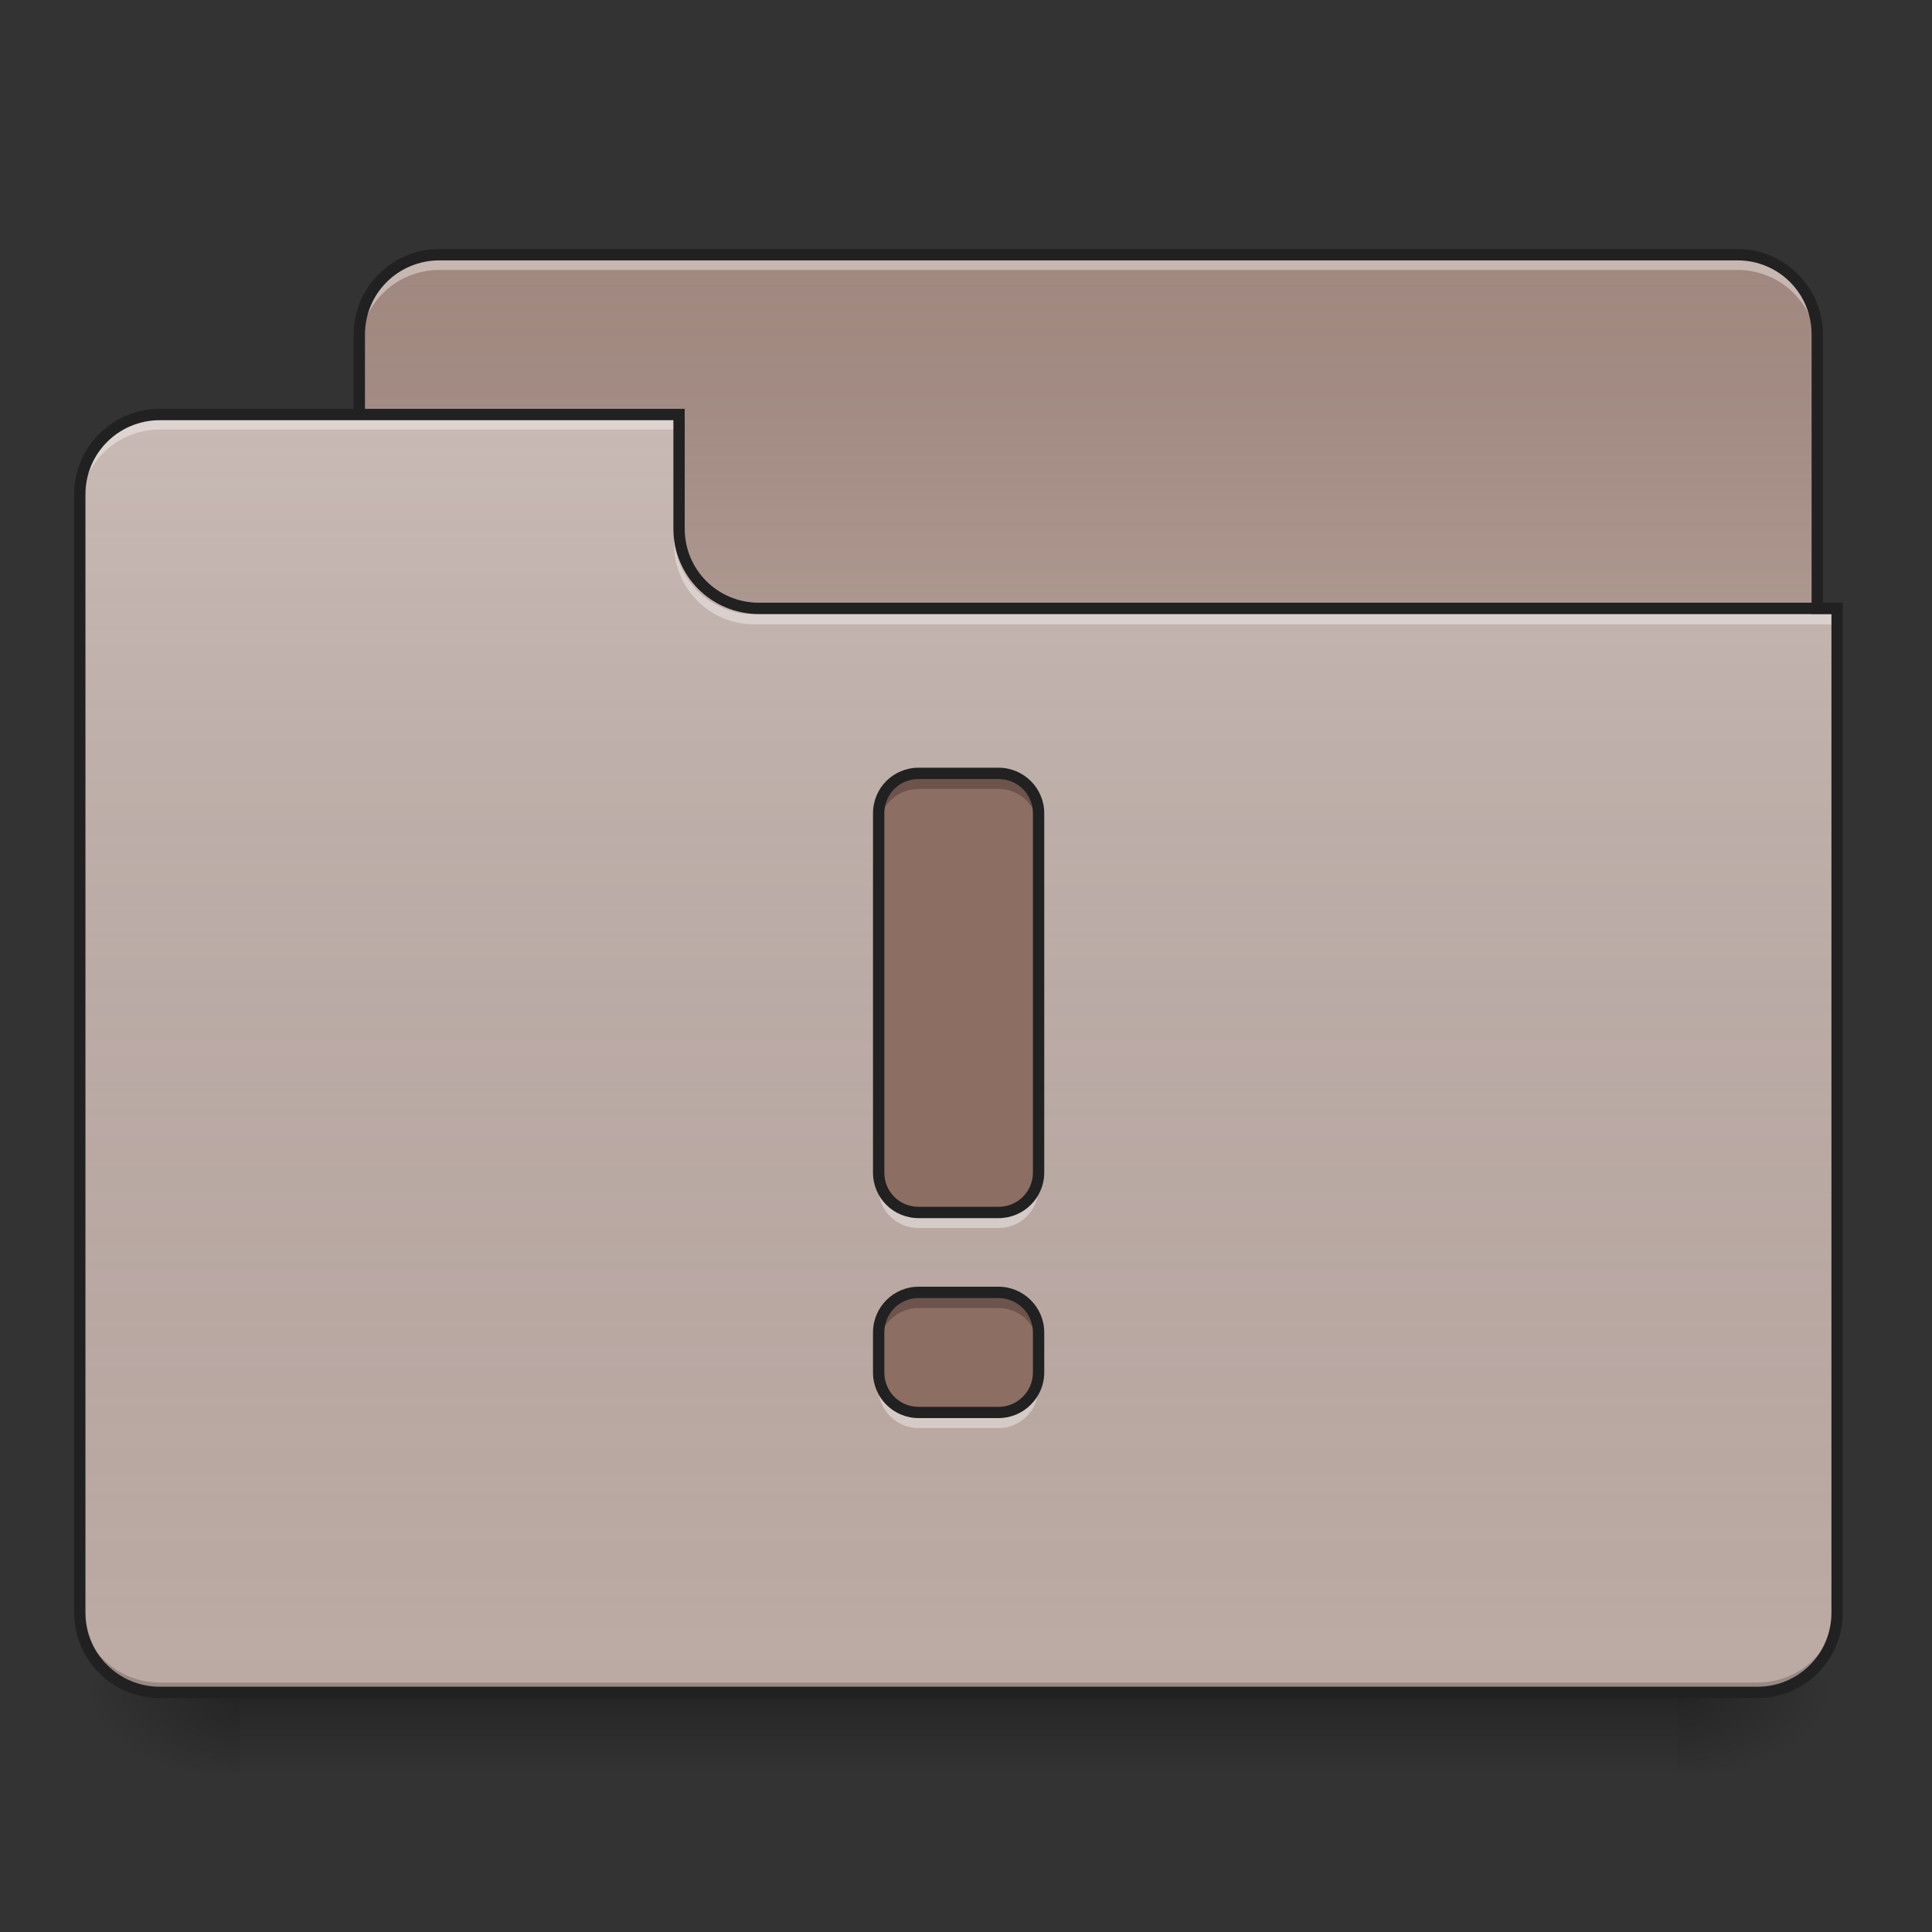 <?xml version="1.0" encoding="UTF-8"?>
<svg xmlns="http://www.w3.org/2000/svg" xmlns:xlink="http://www.w3.org/1999/xlink" width="22px" height="22px" viewBox="0 0 22 22" version="1.1">
<rect x="0" y="0" width="22" height="22" fill="#333333" stroke="none"/>
<defs>
<linearGradient id="linear0" gradientUnits="userSpaceOnUse" x1="254" y1="233.5" x2="254" y2="254.667" gradientTransform="matrix(0.043,0,0,0.043,-0,9.239)">
<stop offset="0" style="stop-color:rgb(0%,0%,0%);stop-opacity:0.275;"/>
<stop offset="1" style="stop-color:rgb(0%,0%,0%);stop-opacity:0;"/>
</linearGradient>
<radialGradient id="radial0" gradientUnits="userSpaceOnUse" cx="450.909" cy="189.579" fx="450.909" fy="189.579" r="21.167" gradientTransform="matrix(0,-0.054,-0.097,-0,37.204,43.722)">
<stop offset="0" style="stop-color:rgb(0%,0%,0%);stop-opacity:0.314;"/>
<stop offset="0.222" style="stop-color:rgb(0%,0%,0%);stop-opacity:0.275;"/>
<stop offset="1" style="stop-color:rgb(0%,0%,0%);stop-opacity:0;"/>
</radialGradient>
<radialGradient id="radial1" gradientUnits="userSpaceOnUse" cx="450.909" cy="189.579" fx="450.909" fy="189.579" r="21.167" gradientTransform="matrix(-0,0.054,0.097,0,-15.374,-5.175)">
<stop offset="0" style="stop-color:rgb(0%,0%,0%);stop-opacity:0.314;"/>
<stop offset="0.222" style="stop-color:rgb(0%,0%,0%);stop-opacity:0.275;"/>
<stop offset="1" style="stop-color:rgb(0%,0%,0%);stop-opacity:0;"/>
</radialGradient>
<radialGradient id="radial2" gradientUnits="userSpaceOnUse" cx="450.909" cy="189.579" fx="450.909" fy="189.579" r="21.167" gradientTransform="matrix(-0,-0.054,0.097,-0,-15.374,43.722)">
<stop offset="0" style="stop-color:rgb(0%,0%,0%);stop-opacity:0.314;"/>
<stop offset="0.222" style="stop-color:rgb(0%,0%,0%);stop-opacity:0.275;"/>
<stop offset="1" style="stop-color:rgb(0%,0%,0%);stop-opacity:0;"/>
</radialGradient>
<radialGradient id="radial3" gradientUnits="userSpaceOnUse" cx="450.909" cy="189.579" fx="450.909" fy="189.579" r="21.167" gradientTransform="matrix(0,0.054,-0.097,0,37.204,-5.175)">
<stop offset="0" style="stop-color:rgb(0%,0%,0%);stop-opacity:0.314;"/>
<stop offset="0.222" style="stop-color:rgb(0%,0%,0%);stop-opacity:0.275;"/>
<stop offset="1" style="stop-color:rgb(0%,0%,0%);stop-opacity:0;"/>
</radialGradient>
<linearGradient id="linear1" gradientUnits="userSpaceOnUse" x1="254" y1="-147.5" x2="254" y2="-31.083" gradientTransform="matrix(0.043,0,0,0.043,0,9.239)">
<stop offset="0" style="stop-color:rgb(64.314%,64.314%,64.314%);stop-opacity:0;"/>
<stop offset="1" style="stop-color:rgb(100%,100%,100%);stop-opacity:0.196;"/>
</linearGradient>
<linearGradient id="linear2" gradientUnits="userSpaceOnUse" x1="254" y1="233.5" x2="254" y2="-105.167" gradientTransform="matrix(0.043,0,0,0.043,-0,9.239)">
<stop offset="0" style="stop-color:rgb(34.51%,34.51%,34.51%);stop-opacity:0;"/>
<stop offset="1" style="stop-color:rgb(98.039%,98.039%,98.039%);stop-opacity:0.196;"/>
</linearGradient>
</defs>
<g id="surface1">
<path style=" stroke:none;fill-rule:nonzero;fill:url(#linear0);" d="M 2.73 19.273 L 19.102 19.273 L 19.102 20.184 L 2.73 20.184 Z M 2.73 19.273 "/>
<path style=" stroke:none;fill-rule:nonzero;fill:url(#radial0);" d="M 19.102 19.273 L 20.922 19.273 L 20.922 18.363 L 19.102 18.363 Z M 19.102 19.273 "/>
<path style=" stroke:none;fill-rule:nonzero;fill:url(#radial1);" d="M 2.73 19.273 L 0.91 19.273 L 0.91 20.184 L 2.73 20.184 Z M 2.73 19.273 "/>
<path style=" stroke:none;fill-rule:nonzero;fill:url(#radial2);" d="M 2.73 19.273 L 0.91 19.273 L 0.91 18.363 L 2.73 18.363 Z M 2.73 19.273 "/>
<path style=" stroke:none;fill-rule:nonzero;fill:url(#radial3);" d="M 19.102 19.273 L 20.922 19.273 L 20.922 20.184 L 19.102 20.184 Z M 19.102 19.273 "/>
<path style=" stroke:none;fill-rule:nonzero;fill:rgb(63.137%,53.333%,49.804%);fill-opacity:1;" d="M 5.004 2.902 L 19.785 2.902 C 20.285 2.902 20.691 3.309 20.691 3.809 L 20.691 7.223 C 20.691 7.723 20.285 8.129 19.785 8.129 L 5.004 8.129 C 4.5 8.129 4.094 7.723 4.094 7.223 L 4.094 3.809 C 4.094 3.309 4.5 2.902 5.004 2.902 Z M 5.004 2.902 "/>
<path style=" stroke:none;fill-rule:nonzero;fill:url(#linear1);" d="M 5.004 2.902 L 19.785 2.902 C 20.285 2.902 20.691 3.309 20.691 3.809 L 20.691 7.223 C 20.691 7.723 20.285 8.129 19.785 8.129 L 5.004 8.129 C 4.5 8.129 4.094 7.723 4.094 7.223 L 4.094 3.809 C 4.094 3.309 4.5 2.902 5.004 2.902 Z M 5.004 2.902 "/>
<path style=" stroke:none;fill-rule:nonzero;fill:rgb(100%,100%,100%);fill-opacity:0.392;" d="M 5.004 2.961 C 4.5 2.961 4.094 3.363 4.094 3.867 L 4.094 3.984 C 4.094 3.48 4.5 3.074 5.004 3.074 L 19.785 3.074 C 20.289 3.074 20.691 3.48 20.691 3.984 L 20.691 3.867 C 20.691 3.363 20.289 2.961 19.785 2.961 Z M 5.004 2.961 "/>
<path style=" stroke:none;fill-rule:nonzero;fill:rgb(12.941%,12.941%,12.941%);fill-opacity:1;" d="M 5.004 2.836 C 4.465 2.836 4.027 3.273 4.027 3.809 L 4.027 7.223 C 4.027 7.758 4.465 8.195 5.004 8.195 L 19.785 8.195 C 20.32 8.195 20.758 7.758 20.758 7.223 L 20.758 3.809 C 20.758 3.273 20.32 2.836 19.785 2.836 Z M 5.004 2.965 L 19.785 2.965 C 20.254 2.965 20.629 3.34 20.629 3.809 L 20.629 7.223 C 20.629 7.691 20.254 8.066 19.785 8.066 L 5.004 8.066 C 4.535 8.066 4.156 7.691 4.156 7.223 L 4.156 3.809 C 4.156 3.34 4.535 2.965 5.004 2.965 Z M 5.004 2.965 "/>
<path style=" stroke:none;fill-rule:nonzero;fill:rgb(73.725%,66.667%,64.314%);fill-opacity:1;" d="M 1.82 4.719 C 1.316 4.719 0.91 5.125 0.91 5.629 L 0.91 18.363 C 0.91 18.867 1.316 19.273 1.82 19.273 L 20.012 19.273 C 20.516 19.273 20.922 18.867 20.922 18.363 L 20.922 6.992 L 8.641 6.992 C 8.137 6.992 7.73 6.59 7.73 6.086 L 7.73 4.719 Z M 1.82 4.719 "/>
<path style=" stroke:none;fill-rule:nonzero;fill:url(#linear2);" d="M 1.82 4.719 C 1.316 4.719 0.91 5.125 0.91 5.629 L 0.91 18.363 C 0.91 18.867 1.316 19.273 1.82 19.273 L 20.012 19.273 C 20.516 19.273 20.922 18.867 20.922 18.363 L 20.922 6.992 L 8.641 6.992 C 8.137 6.992 7.73 6.59 7.73 6.086 L 7.73 4.719 Z M 1.82 4.719 "/>
<path style=" stroke:none;fill-rule:nonzero;fill:rgb(0%,0%,0%);fill-opacity:0.196;" d="M 1.82 19.273 C 1.316 19.273 0.91 18.867 0.91 18.363 L 0.91 18.25 C 0.91 18.754 1.316 19.16 1.82 19.16 L 20.012 19.16 C 20.516 19.16 20.922 18.754 20.922 18.25 L 20.922 18.363 C 20.922 18.867 20.516 19.273 20.012 19.273 Z M 1.82 19.273 "/>
<path style=" stroke:none;fill-rule:nonzero;fill:rgb(100%,100%,100%);fill-opacity:0.392;" d="M 1.82 4.777 C 1.316 4.777 0.91 5.184 0.91 5.688 L 0.91 5.801 C 0.91 5.297 1.316 4.891 1.82 4.891 L 7.73 4.891 L 7.73 4.777 Z M 1.82 4.777 "/>
<path style=" stroke:none;fill-rule:nonzero;fill:rgb(100%,100%,100%);fill-opacity:0.392;" d="M 8.586 7.109 C 8.082 7.109 7.676 6.703 7.676 6.199 L 7.676 6.086 C 7.676 6.59 8.082 6.996 8.586 6.996 L 20.922 6.996 L 20.922 7.109 Z M 8.586 7.109 "/>
<path style=" stroke:none;fill-rule:nonzero;fill:rgb(12.941%,12.941%,12.941%);fill-opacity:1;" d="M 1.82 4.656 C 1.281 4.656 0.844 5.09 0.844 5.629 L 0.844 18.363 C 0.844 18.902 1.281 19.336 1.82 19.336 L 20.012 19.336 C 20.551 19.336 20.984 18.902 20.984 18.363 L 20.984 6.863 L 8.641 6.863 C 8.172 6.863 7.797 6.488 7.797 6.02 L 7.797 4.656 Z M 1.82 4.785 L 7.668 4.785 L 7.668 6.02 C 7.668 6.559 8.102 6.992 8.641 6.992 L 20.855 6.992 L 20.855 18.363 C 20.855 18.832 20.48 19.207 20.012 19.207 L 1.82 19.207 C 1.352 19.207 0.973 18.832 0.973 18.363 L 0.973 5.629 C 0.973 5.16 1.352 4.785 1.82 4.785 Z M 1.82 4.785 "/>
<path style=" stroke:none;fill-rule:nonzero;fill:rgb(55.294%,43.137%,38.824%);fill-opacity:1;" d="M 10.461 8.805 C 10.207 8.805 10.004 9.008 10.004 9.262 L 10.004 13.352 C 10.004 13.605 10.207 13.809 10.461 13.809 L 11.371 13.809 C 11.621 13.809 11.824 13.605 11.824 13.352 L 11.824 9.262 C 11.824 9.008 11.621 8.805 11.371 8.805 Z M 10.461 14.719 C 10.207 14.719 10.004 14.922 10.004 15.172 L 10.004 15.629 C 10.004 15.879 10.207 16.082 10.461 16.082 L 11.371 16.082 C 11.621 16.082 11.824 15.879 11.824 15.629 L 11.824 15.172 C 11.824 14.922 11.621 14.719 11.371 14.719 Z M 10.461 14.719 "/>
<path style=" stroke:none;fill-rule:nonzero;fill:rgb(0%,0%,0%);fill-opacity:0.235;" d="M 10.461 8.805 C 10.207 8.805 10.004 9.008 10.004 9.262 L 10.004 9.438 C 10.004 9.188 10.207 8.984 10.461 8.984 L 11.371 8.984 C 11.621 8.984 11.824 9.188 11.824 9.438 L 11.824 9.262 C 11.824 9.008 11.621 8.805 11.371 8.805 Z M 10.461 14.719 C 10.207 14.719 10.004 14.922 10.004 15.172 L 10.004 15.352 C 10.004 15.098 10.207 14.895 10.461 14.895 L 11.371 14.895 C 11.621 14.895 11.824 15.098 11.824 15.352 L 11.824 15.172 C 11.824 14.922 11.621 14.719 11.371 14.719 Z M 10.461 14.719 "/>
<path style=" stroke:none;fill-rule:nonzero;fill:rgb(100%,100%,100%);fill-opacity:0.392;" d="M 10.004 13.359 L 10.004 13.531 C 10.004 13.785 10.207 13.984 10.461 13.984 L 11.371 13.984 C 11.621 13.984 11.824 13.785 11.824 13.531 L 11.824 13.359 C 11.824 13.613 11.621 13.816 11.371 13.816 L 10.461 13.816 C 10.207 13.816 10.004 13.613 10.004 13.359 Z M 10.004 15.637 L 10.004 15.805 C 10.004 16.059 10.207 16.262 10.461 16.262 L 11.371 16.262 C 11.621 16.262 11.824 16.059 11.824 15.805 L 11.824 15.637 C 11.824 15.887 11.621 16.09 11.371 16.09 L 10.461 16.09 C 10.207 16.09 10.004 15.887 10.004 15.637 Z M 10.004 15.637 "/>
<path style=" stroke:none;fill-rule:nonzero;fill:rgb(12.941%,12.941%,12.941%);fill-opacity:1;" d="M 10.461 8.742 C 10.172 8.742 9.941 8.973 9.941 9.262 L 9.941 13.352 C 9.941 13.641 10.172 13.871 10.461 13.871 L 11.371 13.871 C 11.656 13.871 11.891 13.641 11.891 13.352 L 11.891 9.262 C 11.891 8.973 11.656 8.742 11.371 8.742 Z M 10.461 8.871 L 11.371 8.871 C 11.586 8.871 11.762 9.043 11.762 9.262 L 11.762 13.352 C 11.762 13.57 11.586 13.742 11.371 13.742 L 10.461 13.742 C 10.242 13.742 10.07 13.57 10.07 13.352 L 10.07 9.262 C 10.07 9.043 10.242 8.871 10.461 8.871 Z M 10.461 14.652 C 10.172 14.652 9.941 14.887 9.941 15.172 L 9.941 15.629 C 9.941 15.914 10.172 16.148 10.461 16.148 L 11.371 16.148 C 11.656 16.148 11.891 15.914 11.891 15.629 L 11.891 15.172 C 11.891 14.887 11.656 14.652 11.371 14.652 Z M 10.461 14.781 L 11.371 14.781 C 11.586 14.781 11.762 14.957 11.762 15.172 L 11.762 15.629 C 11.762 15.844 11.586 16.02 11.371 16.02 L 10.461 16.02 C 10.242 16.02 10.07 15.844 10.07 15.629 L 10.07 15.172 C 10.07 14.957 10.242 14.781 10.461 14.781 Z M 10.461 14.781 "/>
</g>
</svg>
